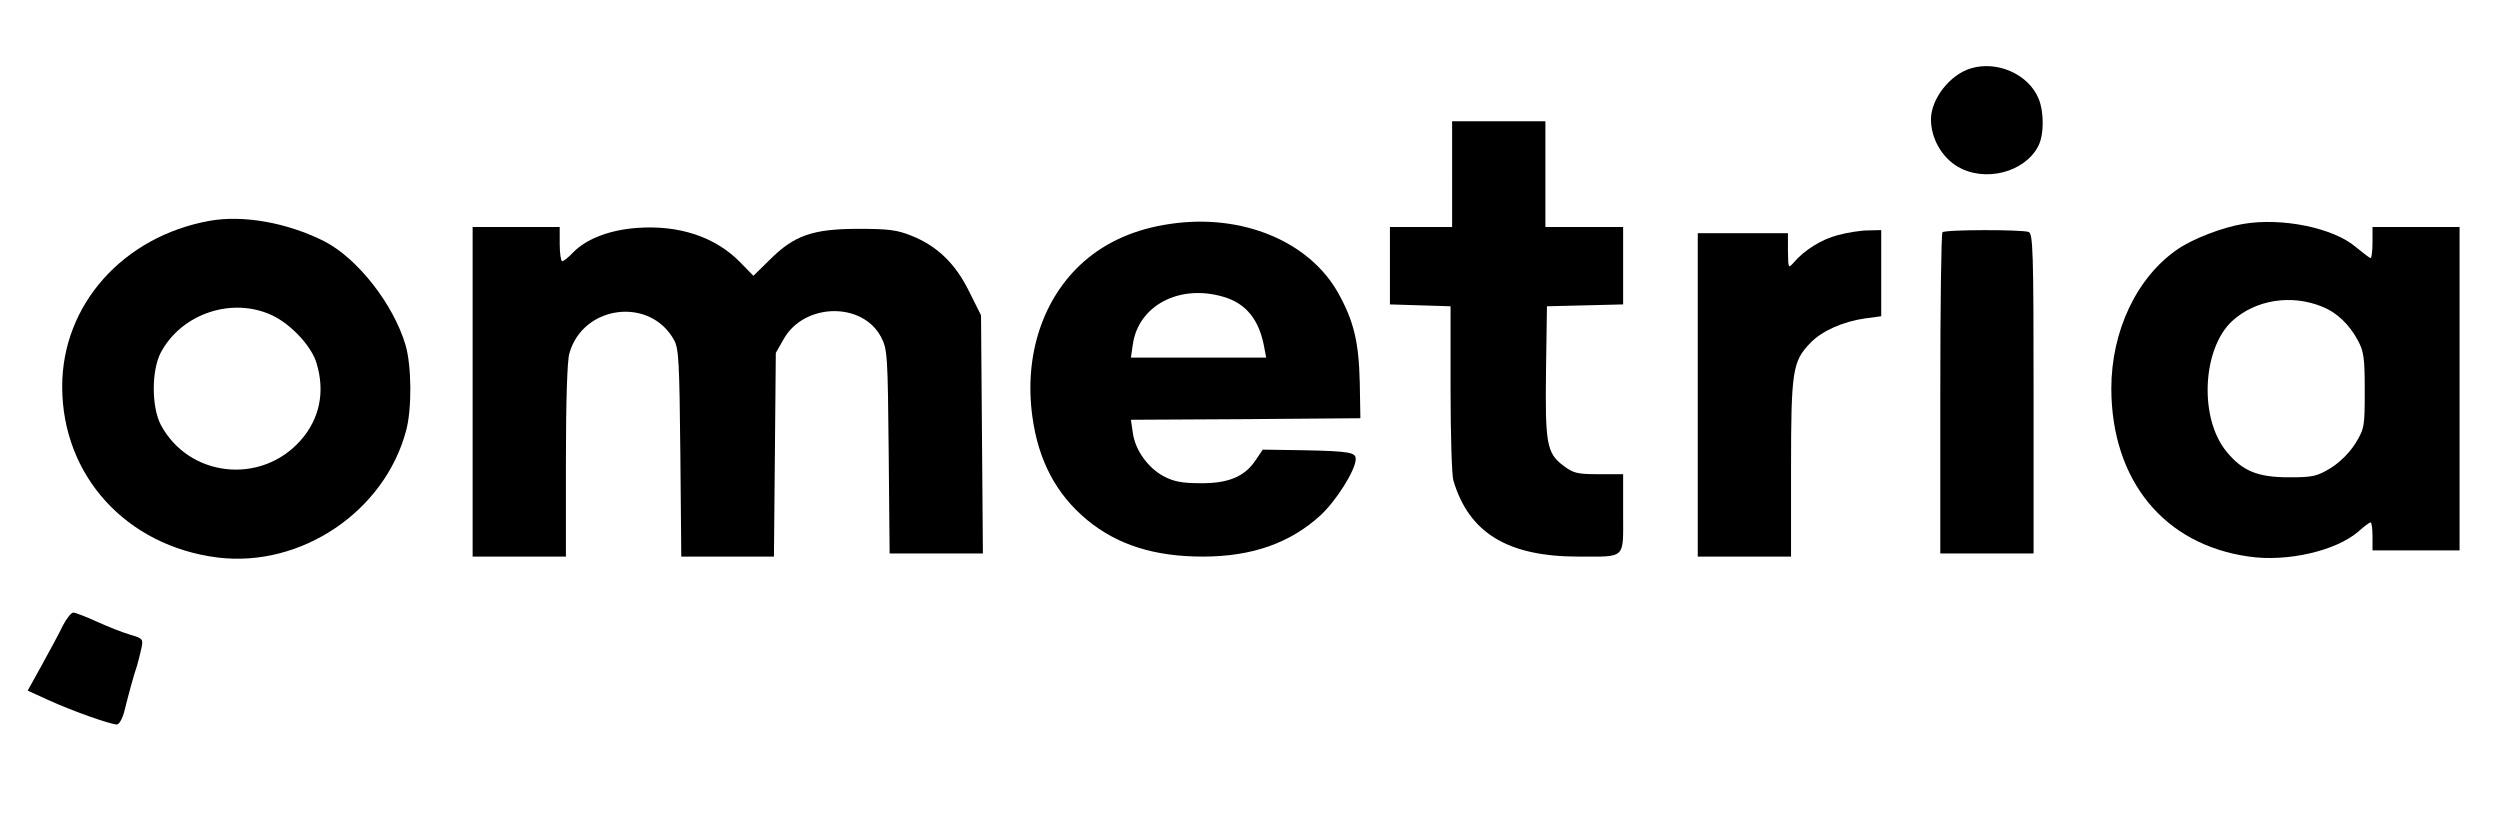 <?xml version="1.0" standalone="no"?>
<!DOCTYPE svg PUBLIC "-//W3C//DTD SVG 20010904//EN"
 "http://www.w3.org/TR/2001/REC-SVG-20010904/DTD/svg10.dtd">
<svg version="1.0" xmlns="http://www.w3.org/2000/svg"
 width="804pt" height="262pt" viewBox="0 0 804 262"
 preserveAspectRatio="xMidYMid meet">

<g transform="translate(0,262) scale(0.1,-0.1)"
fill="#000000" stroke="none">
<path d="M6338 2400 c-67 -20 -128 -98 -128 -164 0 -61 35 -122 86 -152 87
-51 215 -19 259 66 19 36 19 110 1 153 -32 78 -133 123 -218 97z"/>
<path d="M4670 2060 l0 -170 -100 0 -100 0 0 -125 0 -124 98 -3 97 -3 0 -265
c0 -146 4 -278 9 -295 50 -169 175 -245 402 -245 155 0 144 -10 144 139 l0
126 -78 0 c-70 0 -82 3 -115 28 -53 40 -58 71 -55 307 l3 205 123 3 122 3 0
124 0 125 -125 0 -125 0 0 170 0 170 -150 0 -150 0 0 -170z"/>
<path d="M675 1910 c-279 -50 -475 -270 -475 -533 0 -287 206 -513 500 -550
268 -33 537 148 606 408 19 69 18 209 -2 276 -39 131 -154 278 -261 333 -119
60 -260 85 -368 66z m200 -304 c60 -28 127 -99 143 -154 28 -92 10 -178 -50
-247 -128 -146 -361 -120 -451 49 -30 58 -30 174 0 232 67 126 230 180 358
120z"/>
<path d="M3764 1900 c-112 -16 -205 -57 -278 -121 -132 -116 -193 -301 -166
-498 19 -142 77 -251 176 -333 97 -80 216 -118 372 -118 158 0 280 43 378 132
52 48 114 147 114 182 0 21 -20 25 -167 28 l-132 2 -23 -34 c-35 -53 -88 -75
-178 -74 -57 0 -85 5 -117 22 -51 27 -93 85 -100 141 l-6 41 369 2 369 3 -2
114 c-3 131 -19 198 -69 288 -93 167 -310 257 -540 223z m172 -235 c71 -21
113 -73 129 -158 l7 -37 -217 0 -218 0 6 41 c17 126 150 197 293 154z"/>
<path d="M7215 1900 c-67 -11 -161 -47 -211 -81 -132 -90 -214 -263 -214 -449
1 -296 170 -502 443 -540 124 -18 281 19 352 81 18 16 35 29 39 29 3 0 6 -20
6 -45 l0 -45 140 0 140 0 0 520 0 520 -140 0 -140 0 0 -50 c0 -27 -3 -50 -6
-50 -3 0 -24 16 -47 35 -72 62 -237 96 -362 75z m255 -267 c45 -18 86 -57 113
-108 19 -35 22 -56 22 -161 0 -117 -1 -122 -30 -170 -19 -30 -49 -60 -79 -79
-45 -27 -57 -30 -135 -30 -100 0 -149 20 -200 82 -89 107 -79 330 17 420 75
69 191 88 292 46z"/>
<path d="M1520 1360 l0 -530 150 0 150 0 0 308 c0 185 4 322 11 345 43 156
260 184 337 43 15 -27 17 -72 20 -363 l3 -333 149 0 149 0 3 328 3 327 25 44
c66 118 255 121 314 6 20 -38 21 -60 24 -367 l3 -328 150 0 150 0 -3 383 -3
383 -38 76 c-44 90 -103 147 -186 180 -47 19 -75 22 -171 22 -146 0 -206 -21
-284 -99 l-53 -52 -44 45 c-79 80 -195 119 -330 109 -87 -6 -163 -35 -205 -78
-15 -16 -31 -29 -36 -29 -4 0 -8 25 -8 55 l0 55 -140 0 -140 0 0 -530z"/>
<path d="M5911 1864 c-54 -14 -109 -49 -143 -89 -17 -19 -17 -18 -18 38 l0 57
-145 0 -145 0 0 -520 0 -520 150 0 150 0 0 284 c0 314 5 344 62 403 37 39 106
69 176 79 l52 7 0 138 0 139 -42 -1 c-24 0 -67 -7 -97 -15z"/>
<path d="M6247 1873 c-4 -3 -7 -237 -7 -520 l0 -513 150 0 150 0 0 514 c0 459
-2 515 -16 520 -21 8 -269 8 -277 -1z"/>
<path d="M202 608 c-11 -24 -42 -80 -67 -126 l-46 -83 68 -31 c74 -34 199 -78
219 -78 7 0 18 19 24 43 14 56 30 116 41 147 4 14 10 39 14 56 6 29 4 31 -37
43 -24 7 -72 26 -107 42 -35 16 -69 29 -75 29 -7 0 -22 -19 -34 -42z"/>
</g>
</svg>
